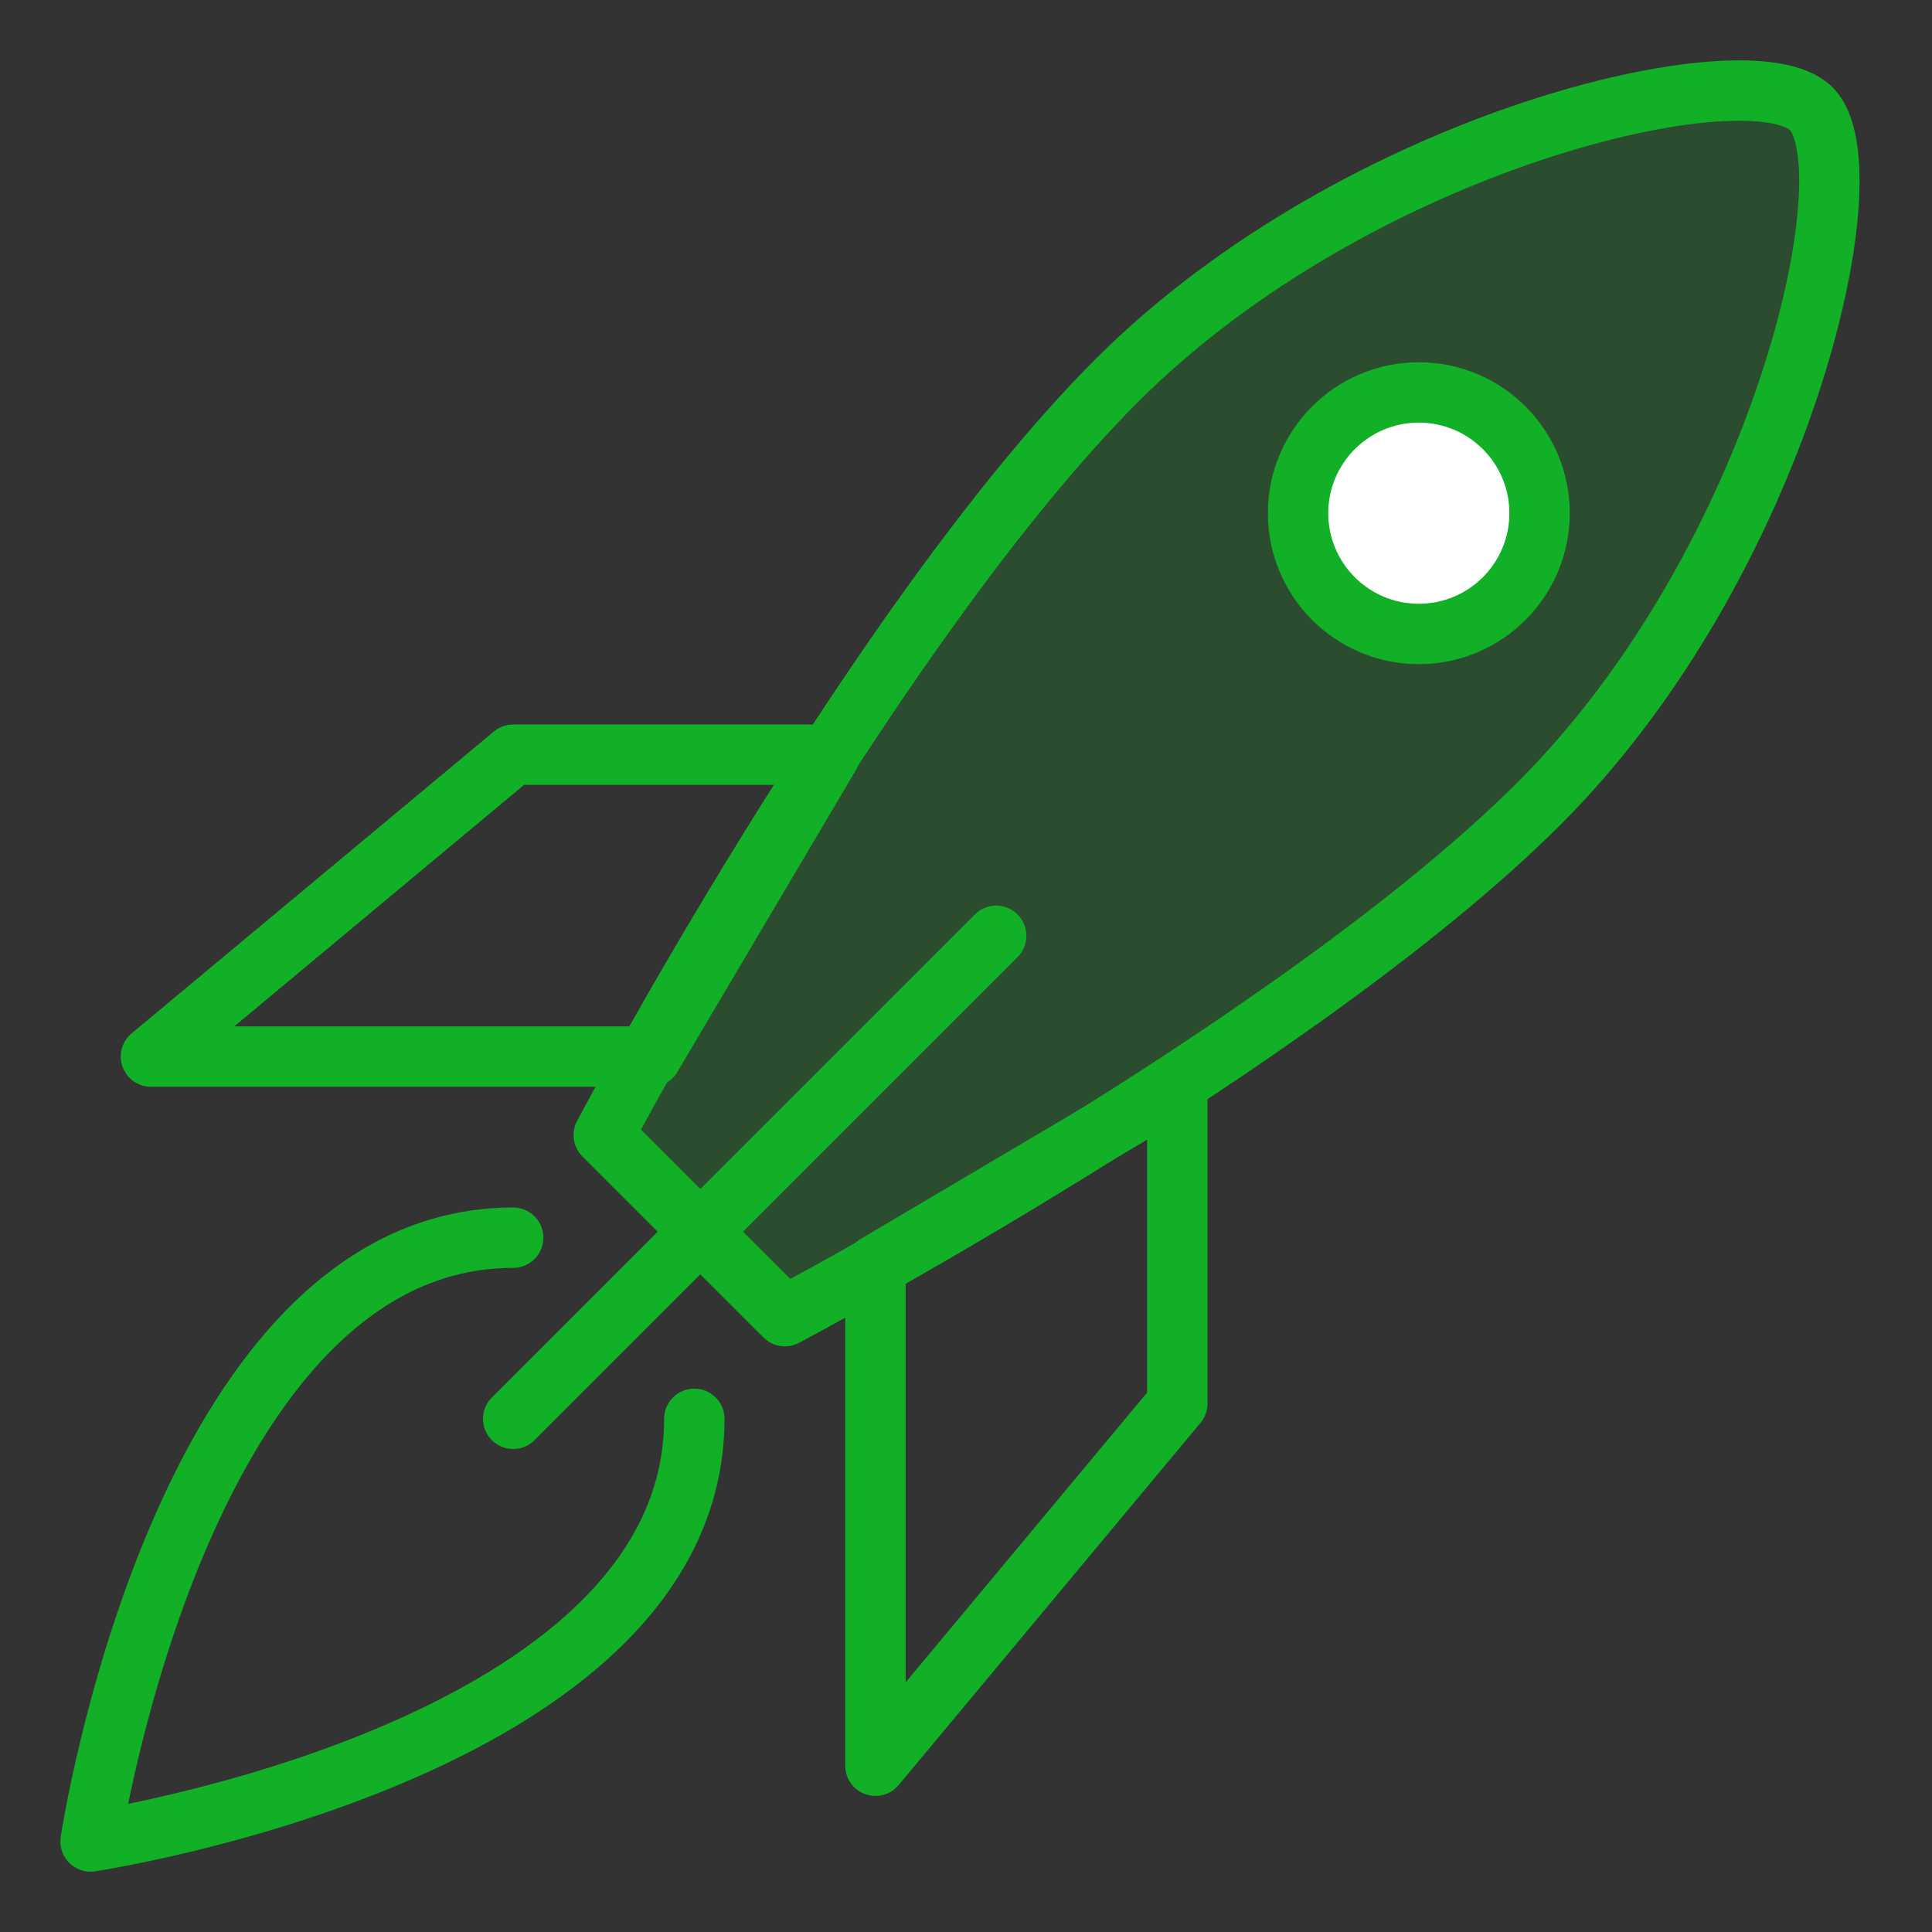 <!--
  ~ Wrike Meeting App Server
  ~ Designed for Work, Unleashed 2019 Contest
  ~
  ~ https://github.com/MikaelLazarev/WrikeMeetingServer
  ~
  ~ Copyright (c) 2019, Mikhail Lazarev
  -->

<svg height="80" viewBox="0 0 80 80" width="80" xmlns="http://www.w3.org/2000/svg"><rect x="0" y="0" width="80" height="80" fill="#333333" stroke="none"/><g style="stroke:#11B026;stroke-width:2.5;fill:none;fill-rule:evenodd;stroke-linecap:round;stroke-linejoin:round"><path d="m75 4.5c-2.5-2.5-18.75 1.25-28.75 11.25s-21.25 31.25-21.25 31.25l7.5 7.5s21.25-11.25 31.25-21.25 13.75-26.25 11.25-28.75z" fill="#11B026" fill-opacity=".2"/><path d="m34.366 31.25h-13.116l-15 12.5h20.723z"/><path d="m48.75 45v13.116l-12.5 15v-20.723z"/><path d="m21.25 58.75 20-20z"/><path d="m63.75 21.25c0 2.761-2.239 5-5 5s-5-2.239-5-5 2.239-5 5-5 5 2.239 5 5z" fill="#fff"/><path d="m28.75 58.75c0 13.75-25 17.5-25 17.5s3.75-25 17.5-25"/></g></svg>
